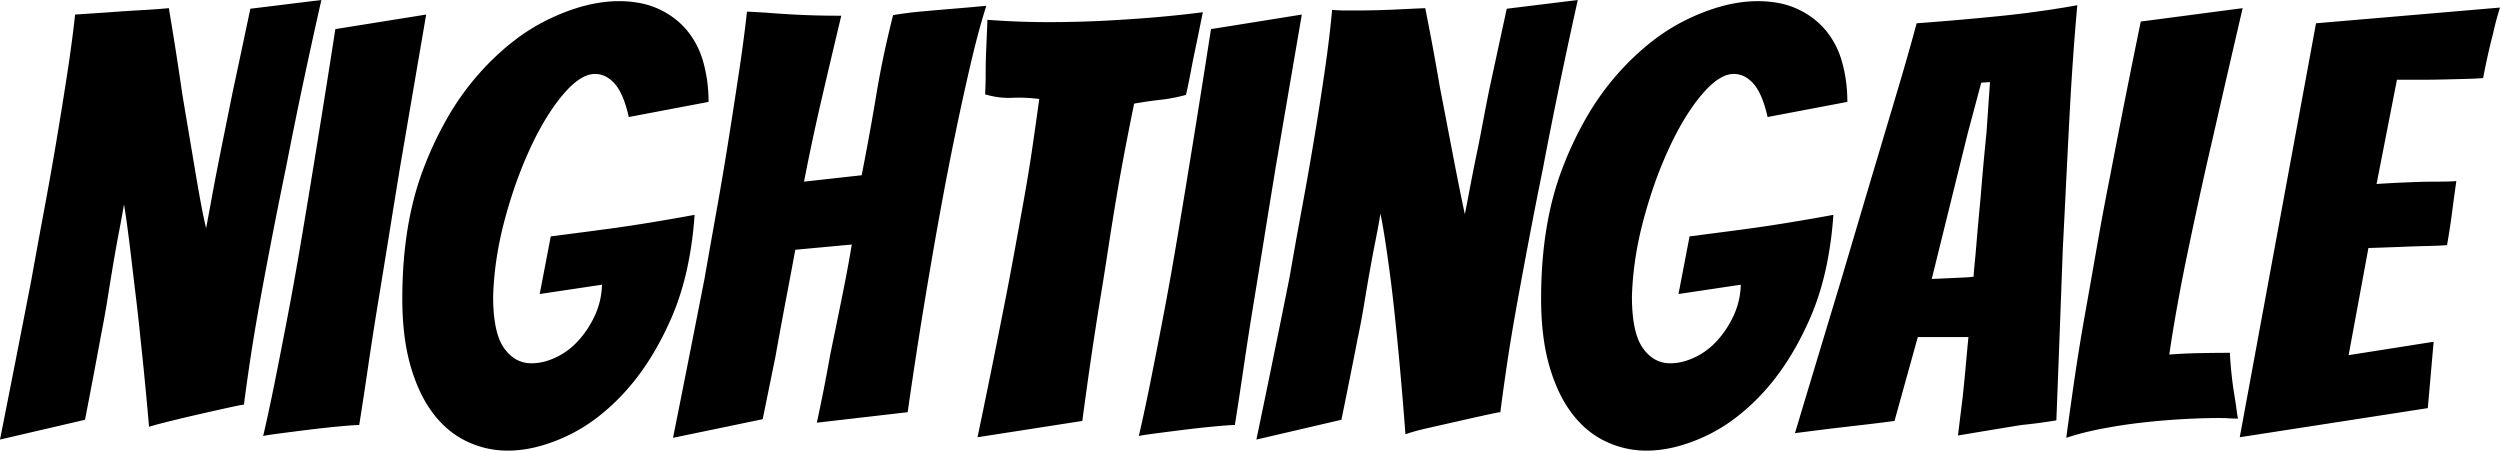 <svg viewBox="0 0 429.4 77.4" xmlns="http://www.w3.org/2000/svg" fill="#000"><g id="svgGroup"  font-size="9pt" fill="#000"><path d="M 14.6 72.1 L 0 75.5 Q 2.8 61.4 5.4 48 Q 6.4 42.4 7.55 36.25 Q 8.7 30.1 9.7 24.15 Q 10.7 18.2 11.55 12.65 Q 12.4 7.1 12.9 2.5 Q 16 2.3 18.9 2.1 Q 21.5 1.9 24.2 1.75 A 151.457 151.457 0 0 0 26.448 1.609 Q 27.819 1.513 29 1.4 Q 30.3 9.1 31.3 16.1 Q 31.8 19.1 32.35 22.35 Q 32.9 25.6 33.4 28.6 Q 33.9 31.6 34.4 34.35 Q 34.83 36.713 35.259 38.597 A 65.801 65.801 0 0 0 35.4 39.2 Q 35.744 37.395 36.161 35.111 A 830.918 830.918 0 0 0 36.3 34.35 Q 36.8 31.6 37.4 28.55 Q 38 25.5 38.65 22.3 A 2133.828 2133.828 0 0 0 39.749 16.853 A 1934.386 1934.386 0 0 0 39.9 16.1 Q 41.4 9.1 43 1.5 L 55.2 0 Q 51.8 15 49.2 28.4 Q 48 34.2 46.85 40.1 Q 45.7 46 44.7 51.5 Q 43.7 57 43 61.65 A 455.634 455.634 0 0 0 42.517 64.934 Q 42.334 66.217 42.179 67.358 A 216.935 216.935 0 0 0 41.9 69.5 A 1.452 1.452 0 0 0 41.726 69.516 Q 41.216 69.584 39.55 69.95 A 594.143 594.143 0 0 0 37.641 70.372 Q 36.666 70.59 35.583 70.834 A 1018.838 1018.838 0 0 0 34.85 71 Q 32.2 71.6 29.55 72.25 Q 27.521 72.748 26.284 73.099 A 32.584 32.584 0 0 0 25.6 73.3 Q 24.9 65.2 24.1 57.9 A 263.571 263.571 0 0 0 23.498 52.322 A 290.409 290.409 0 0 0 23.4 51.5 Q 23 48.2 22.65 45.2 Q 22.3 42.2 21.95 39.55 A 192.357 192.357 0 0 0 21.695 37.682 Q 21.591 36.954 21.492 36.308 A 90.769 90.769 0 0 0 21.3 35.1 Q 21.094 36.338 20.793 37.953 A 266.231 266.231 0 0 1 20.5 39.5 Q 20 42.1 19.5 45.05 Q 19 48 18.5 51.15 Q 18 54.3 17.4 57.3 Q 16.1 64.4 14.6 72.1 Z M 230.4 72.1 L 215.8 75.5 A 3607.132 3607.132 0 0 0 220.82 50.989 A 3262.816 3262.816 0 0 0 221.5 47.6 A 951.149 951.149 0 0 1 223.365 37.144 A 1053.786 1053.786 0 0 1 223.65 35.6 Q 224.8 29.4 225.8 23.35 Q 226.8 17.3 227.6 11.75 A 220.028 220.028 0 0 0 228.295 6.502 Q 228.598 3.968 228.8 1.7 A 41.082 41.082 0 0 0 229.719 1.761 Q 230.438 1.8 231 1.8 L 233.1 1.8 Q 234.063 1.8 235.309 1.776 A 197.938 197.938 0 0 0 236.5 1.75 Q 238.5 1.7 240.5 1.6 Q 242.5 1.5 244.8 1.4 A 475.994 475.994 0 0 1 246.731 11.619 A 422.076 422.076 0 0 1 247.3 14.9 Q 248.4 20.6 249.55 26.6 A 673.089 673.089 0 0 0 250.377 30.847 Q 250.707 32.511 251.013 33.999 A 336.46 336.46 0 0 0 251.6 36.8 A 346.539 346.539 0 0 0 251.969 34.926 Q 252.156 33.962 252.361 32.882 A 620.737 620.737 0 0 0 252.5 32.15 A 312.127 312.127 0 0 1 253.306 28.034 A 358.681 358.681 0 0 1 253.6 26.6 Q 254.2 23.7 254.75 20.75 Q 255.3 17.8 255.9 14.9 Q 257.3 8.4 258.8 1.5 L 271 0 Q 267.6 15.3 265 29 Q 263.8 34.9 262.65 40.95 A 1275.455 1275.455 0 0 0 261.009 49.744 A 1116.437 1116.437 0 0 0 260.5 52.55 Q 259.5 58.1 258.8 62.85 A 573.88 573.88 0 0 0 258.469 65.128 Q 258.015 68.295 257.72 70.644 A 200.865 200.865 0 0 0 257.7 70.8 A 1.452 1.452 0 0 0 257.526 70.816 Q 257.016 70.884 255.35 71.25 A 594.143 594.143 0 0 0 253.441 71.672 Q 252.466 71.89 251.383 72.134 A 1018.838 1018.838 0 0 0 250.65 72.3 L 245.35 73.5 A 60.774 60.774 0 0 0 244.109 73.794 Q 242.798 74.12 241.921 74.414 A 12.664 12.664 0 0 0 241.4 74.6 Q 240.8 66.6 240.1 59.4 Q 239.8 56.3 239.45 53.05 Q 239.1 49.8 238.7 46.8 Q 238.3 43.8 237.9 41.2 A 111.661 111.661 0 0 0 237.6 39.348 Q 237.35 37.888 237.1 36.7 Q 236.894 38.006 236.593 39.596 A 147.272 147.272 0 0 1 236.3 41.1 Q 235.8 43.6 235.3 46.4 Q 234.8 49.2 234.3 52.25 Q 233.8 55.3 233.2 58.1 Q 231.9 64.8 230.4 72.1 Z M 131 72 L 115.6 75.2 Q 118.4 61.2 121 47.9 A 3527.248 3527.248 0 0 1 122.556 39.097 A 3952.388 3952.388 0 0 1 123.1 36.05 Q 124.2 29.9 125.15 23.9 A 1548.346 1548.346 0 0 0 126.736 13.668 A 1411.326 1411.326 0 0 0 126.95 12.25 Q 127.8 6.6 128.3 2 Q 130.6 2.1 132.55 2.25 Q 134.5 2.4 136.4 2.5 Q 138.3 2.6 140.25 2.65 Q 142.2 2.7 144.5 2.7 Q 142.8 9.8 141.15 16.9 Q 139.5 24 138.1 31.2 L 148 30.1 A 467.099 467.099 0 0 0 149.931 19.703 A 419.607 419.607 0 0 0 150.5 16.35 A 161.645 161.645 0 0 1 152.544 6.122 A 183.129 183.129 0 0 1 153.4 2.6 Q 155.7 2.2 158.5 1.95 Q 161.3 1.7 163.7 1.5 A 776.357 776.357 0 0 0 165.395 1.357 Q 166.057 1.3 166.646 1.249 A 371.923 371.923 0 0 0 167.75 1.15 L 169.4 1 A 128.428 128.428 0 0 0 167.872 6.331 A 161.526 161.526 0 0 0 166.75 10.85 A 472.373 472.373 0 0 0 164.601 20.519 A 521.712 521.712 0 0 0 164.3 21.95 Q 163.1 27.7 162 33.6 Q 160.9 39.5 160 44.8 Q 157.8 57.5 155.9 70.8 L 140.3 72.6 A 302.229 302.229 0 0 0 142.474 61.614 A 276.427 276.427 0 0 0 142.6 60.9 Q 143.6 56.1 144.65 50.9 A 329.005 329.005 0 0 0 145.374 47.211 Q 145.65 45.762 145.881 44.459 A 166.051 166.051 0 0 0 146.3 42 L 136.6 42.9 A 1281.328 1281.328 0 0 1 135.94 46.455 Q 135.484 48.888 134.95 51.7 Q 134 56.7 133.2 61.2 L 131 72 Z M 121.7 17.5 L 108 20.1 A 24.645 24.645 0 0 0 107.446 18.032 Q 106.799 16.002 105.932 14.815 A 5.772 5.772 0 0 0 105.6 14.4 Q 104.1 12.7 102.2 12.7 A 4.321 4.321 0 0 0 100.339 13.158 Q 98.928 13.83 97.379 15.486 A 20.204 20.204 0 0 0 96.7 16.25 Q 93.7 19.8 91.1 25.4 A 71.949 71.949 0 0 0 87.903 33.62 A 85.91 85.91 0 0 0 86.7 37.7 Q 84.9 44.4 84.7 50.9 Q 84.7 55.936 85.921 58.63 A 6.995 6.995 0 0 0 86.55 59.75 Q 88.4 62.4 91.3 62.4 A 8.904 8.904 0 0 0 93.826 62.019 A 11.711 11.711 0 0 0 95.45 61.4 A 12.136 12.136 0 0 0 99.18 58.679 A 13.834 13.834 0 0 0 99.3 58.55 A 16.683 16.683 0 0 0 101.849 54.862 A 19.05 19.05 0 0 0 102.15 54.25 A 13.401 13.401 0 0 0 103.372 49.44 A 15.507 15.507 0 0 0 103.4 48.9 L 92.7 50.5 L 94.6 40.6 Q 99.3 40 103.8 39.4 Q 107.6 38.9 111.85 38.2 Q 116.1 37.5 119.3 36.9 A 63.901 63.901 0 0 1 118.102 45.74 Q 117.079 50.58 115.3 54.65 Q 112 62.2 107.35 67.3 A 36.014 36.014 0 0 1 102.369 71.868 A 28.386 28.386 0 0 1 97.35 74.9 A 29.026 29.026 0 0 1 92.774 76.609 Q 89.922 77.394 87.242 77.4 A 18.4 18.4 0 0 1 87.2 77.4 Q 83.5 77.4 80.15 75.8 Q 76.8 74.2 74.35 70.95 A 20.973 20.973 0 0 1 72.103 67.16 Q 71.24 65.305 70.591 63.114 A 35.07 35.07 0 0 1 70.5 62.8 A 34.209 34.209 0 0 1 69.495 57.833 Q 69.174 55.374 69.114 52.598 A 59.874 59.874 0 0 1 69.1 51.3 Q 69.1 38.4 72.8 28.8 A 60.927 60.927 0 0 1 76.842 20.251 A 45.781 45.781 0 0 1 82.15 12.8 A 44.58 44.58 0 0 1 87.906 7.299 A 33.98 33.98 0 0 1 94.25 3.3 A 35.391 35.391 0 0 1 99.35 1.293 Q 102.295 0.405 105.043 0.238 A 20.783 20.783 0 0 1 106.3 0.2 A 19.353 19.353 0 0 1 109.599 0.468 A 14.066 14.066 0 0 1 113.25 1.6 A 14.183 14.183 0 0 1 116.81 3.974 A 12.883 12.883 0 0 1 118.1 5.35 A 14.497 14.497 0 0 1 120.621 10.075 A 16.942 16.942 0 0 1 120.85 10.85 A 25.073 25.073 0 0 1 121.687 16.63 A 28.298 28.298 0 0 1 121.7 17.5 Z M 317.3 17.5 L 303.6 20.1 A 24.645 24.645 0 0 0 303.046 18.032 Q 302.399 16.002 301.532 14.815 A 5.772 5.772 0 0 0 301.2 14.4 Q 299.7 12.7 297.8 12.7 A 4.321 4.321 0 0 0 295.939 13.158 Q 294.528 13.83 292.979 15.486 A 20.204 20.204 0 0 0 292.3 16.25 Q 289.3 19.8 286.7 25.4 A 71.949 71.949 0 0 0 283.503 33.62 A 85.91 85.91 0 0 0 282.3 37.7 Q 280.5 44.4 280.3 50.9 Q 280.3 55.936 281.521 58.63 A 6.995 6.995 0 0 0 282.15 59.75 Q 284 62.4 286.9 62.4 A 8.904 8.904 0 0 0 289.426 62.019 A 11.711 11.711 0 0 0 291.05 61.4 A 12.136 12.136 0 0 0 294.78 58.679 A 13.834 13.834 0 0 0 294.9 58.55 A 16.683 16.683 0 0 0 297.449 54.862 A 19.05 19.05 0 0 0 297.75 54.25 A 13.401 13.401 0 0 0 298.972 49.44 A 15.507 15.507 0 0 0 299 48.9 L 288.3 50.5 L 290.2 40.6 Q 294.9 40 299.4 39.4 Q 303.2 38.9 307.45 38.2 Q 311.7 37.5 314.9 36.9 A 63.901 63.901 0 0 1 313.702 45.74 Q 312.679 50.58 310.9 54.65 Q 307.6 62.2 302.95 67.3 A 36.014 36.014 0 0 1 297.969 71.868 A 28.386 28.386 0 0 1 292.95 74.9 A 29.026 29.026 0 0 1 288.374 76.609 Q 285.522 77.394 282.842 77.4 A 18.4 18.4 0 0 1 282.8 77.4 Q 279.1 77.4 275.75 75.8 Q 272.4 74.2 269.95 70.95 A 20.973 20.973 0 0 1 267.703 67.16 Q 266.84 65.305 266.191 63.114 A 35.07 35.07 0 0 1 266.1 62.8 A 34.209 34.209 0 0 1 265.095 57.833 Q 264.774 55.374 264.714 52.598 A 59.874 59.874 0 0 1 264.7 51.3 Q 264.7 38.4 268.4 28.8 A 60.927 60.927 0 0 1 272.442 20.251 A 45.781 45.781 0 0 1 277.75 12.8 A 44.58 44.58 0 0 1 283.506 7.299 A 33.98 33.98 0 0 1 289.85 3.3 A 35.391 35.391 0 0 1 294.95 1.293 Q 297.895 0.405 300.643 0.238 A 20.783 20.783 0 0 1 301.9 0.2 A 19.353 19.353 0 0 1 305.199 0.468 A 14.066 14.066 0 0 1 308.85 1.6 A 14.183 14.183 0 0 1 312.41 3.974 A 12.883 12.883 0 0 1 313.7 5.35 A 14.497 14.497 0 0 1 316.221 10.075 A 16.942 16.942 0 0 1 316.45 10.85 A 25.073 25.073 0 0 1 317.287 16.63 A 28.298 28.298 0 0 1 317.3 17.5 Z M 417 70.1 L 384.7 75.1 L 397.8 4 L 429.4 1.3 Q 428.7 3.5 428.2 5.8 A 97.381 97.381 0 0 0 427.363 9.24 A 107.461 107.461 0 0 0 427.25 9.75 A 151.292 151.292 0 0 0 426.885 11.458 Q 426.723 12.239 426.587 12.941 A 87.26 87.26 0 0 0 426.5 13.4 Q 425.734 13.477 424.47 13.524 A 79.513 79.513 0 0 1 423.65 13.55 Q 421.8 13.6 419.7 13.65 Q 417.6 13.7 415.45 13.7 L 411.7 13.7 L 408.2 31.6 Q 411.3 31.4 414 31.3 Q 416.2 31.2 418.5 31.2 Q 420.8 31.2 421.9 31.1 Q 421.5 33.9 421.15 36.6 A 109.062 109.062 0 0 1 421.145 36.642 A 116.529 116.529 0 0 1 420.3 42.1 Q 419.337 42.196 417.216 42.246 A 126.455 126.455 0 0 1 417.05 42.25 Q 414.8 42.3 412.5 42.4 Q 409.9 42.5 406.8 42.6 L 403.4 61 L 418 58.7 L 417 70.1 Z M 338.1 57.9 L 329.4 57.9 L 325.4 72.3 A 204.667 204.667 0 0 1 323.638 72.532 Q 322.856 72.632 321.997 72.736 A 373.215 373.215 0 0 1 320.2 72.95 Q 317.2 73.3 314.6 73.6 Q 311.4 74 308.3 74.4 Q 312.3 61.1 316.2 48.2 Q 317.8 42.8 319.55 36.9 Q 321.3 31 323.05 25.15 Q 324.8 19.3 326.4 13.9 Q 328 8.5 329.2 4 Q 336 3.5 343.05 2.8 Q 350.1 2.1 356.8 0.9 Q 356.5 4.1 356.15 8.85 Q 355.8 13.6 355.5 19.2 A 2594.46 2594.46 0 0 0 355.05 27.881 A 2945.153 2945.153 0 0 0 354.9 30.9 Q 354.6 37 354.3 42.9 Q 353.8 56.7 353.2 72.2 Q 350.2 72.7 347.2 73 Q 344.7 73.4 341.7 73.9 L 336.3 74.8 Q 336.7 71.5 337.1 68.3 Q 337.4 65.5 337.65 62.7 A 627.498 627.498 0 0 1 337.83 60.712 Q 337.903 59.931 337.97 59.228 A 324.173 324.173 0 0 1 338.1 57.9 Z M 185.9 72.3 L 167.9 75.1 Q 170.2 64.1 172.3 53.4 Q 173.2 48.9 174.1 44 Q 175 39.1 175.85 34.35 Q 176.7 29.6 177.35 25.15 Q 178 20.7 178.5 17 A 26.863 26.863 0 0 0 175.022 16.775 A 27.561 27.561 0 0 0 173.85 16.8 Q 171.5 16.9 169.2 16.2 Q 169.286 14.825 169.298 13.081 A 83.837 83.837 0 0 0 169.3 12.5 Q 169.3 10.4 169.4 8.3 Q 169.5 6 169.6 3.4 Q 172.2 3.6 174.8 3.7 Q 177.4 3.8 180 3.8 Q 185.1 3.8 189.85 3.55 Q 194.6 3.3 198.65 2.95 Q 202.7 2.6 206.6 2.1 L 205.5 7.5 Q 205 9.8 204.55 12.2 A 126.512 126.512 0 0 1 204.22 13.902 Q 204.085 14.57 203.955 15.169 A 65.388 65.388 0 0 1 203.7 16.3 Q 201.5 16.9 199.25 17.15 Q 197 17.4 194.8 17.8 Q 194.1 21.2 193.3 25.35 A 368.165 368.165 0 0 0 191.938 32.842 A 405.858 405.858 0 0 0 191.75 33.95 Q 191 38.4 190.3 43 Q 189.6 47.6 188.9 51.8 Q 187.3 61.7 185.9 72.3 Z M 367.7 3.7 L 385.2 1.4 A 4459.118 4459.118 0 0 0 380.078 23.656 A 4109.026 4109.026 0 0 0 380 24 Q 378.9 28.7 377.8 33.75 Q 376.7 38.8 375.7 43.6 A 330.472 330.472 0 0 0 374.313 50.631 A 297.247 297.247 0 0 0 373.9 52.9 Q 373.1 57.4 372.6 60.9 Q 375.1 60.7 377.95 60.65 A 360.848 360.848 0 0 1 380.319 60.616 Q 381.763 60.6 383 60.6 Q 383.1 62.5 383.3 64.35 Q 383.5 66.2 383.75 67.7 Q 383.965 68.989 384.106 70.02 A 53.249 53.249 0 0 1 384.15 70.35 A 44.7 44.7 0 0 0 384.218 70.848 Q 384.305 71.463 384.372 71.779 A 3.58 3.58 0 0 0 384.4 71.9 A 23.585 23.585 0 0 1 383.038 71.862 A 21.484 21.484 0 0 1 382.85 71.85 A 23.04 23.04 0 0 0 381.499 71.801 A 25.303 25.303 0 0 0 381.3 71.8 A 107.776 107.776 0 0 0 376.872 71.895 A 126.725 126.725 0 0 0 374.75 72 Q 371.3 72.2 367.8 72.6 Q 364.3 73 360.95 73.65 Q 357.6 74.3 354.9 75.2 Q 355.5 70.7 356.3 65.2 Q 357.1 59.7 358.15 53.8 Q 359.2 47.9 360.25 41.9 A 500.3 500.3 0 0 1 361.853 33.181 A 441.651 441.651 0 0 1 362.4 30.4 Q 364.9 17.3 367.7 3.7 Z M 57.6 5 L 73.2 2.5 Q 70.9 15.9 68.7 28.8 Q 67.8 34.3 66.85 40.2 Q 65.9 46.1 64.95 51.9 A 694.675 694.675 0 0 0 63.402 61.782 A 629.799 629.799 0 0 0 63.2 63.15 Q 62.4 68.6 61.7 73 A 11.479 11.479 0 0 0 61.223 73.012 Q 60.22 73.055 58.15 73.25 A 180.118 180.118 0 0 0 53.049 73.807 A 196.366 196.366 0 0 0 52.7 73.85 A 737.714 737.714 0 0 0 50.077 74.182 Q 48.833 74.342 47.722 74.49 A 465.832 465.832 0 0 0 47.65 74.5 Q 45.4 74.8 45.2 74.9 Q 46.2 70.6 47.25 65.35 Q 48.3 60.1 49.4 54.35 Q 50.5 48.6 51.5 42.7 A 2085.484 2085.484 0 0 0 52.944 34.075 A 1872.934 1872.934 0 0 0 53.4 31.3 Q 55.5 18.5 57.6 5 Z M 208 5 L 223.6 2.5 Q 221.3 15.9 219.1 28.8 Q 218.2 34.3 217.25 40.2 Q 216.3 46.1 215.35 51.9 A 694.675 694.675 0 0 0 213.802 61.782 A 629.799 629.799 0 0 0 213.6 63.15 Q 212.8 68.6 212.1 73 A 11.479 11.479 0 0 0 211.623 73.012 Q 210.62 73.055 208.55 73.25 A 180.118 180.118 0 0 0 203.449 73.807 A 196.366 196.366 0 0 0 203.1 73.85 A 737.714 737.714 0 0 0 200.477 74.182 Q 199.233 74.342 198.122 74.49 A 465.832 465.832 0 0 0 198.05 74.5 Q 195.8 74.8 195.6 74.9 Q 196.6 70.6 197.65 65.35 Q 198.7 60.1 199.8 54.35 Q 200.9 48.6 201.9 42.7 A 2085.484 2085.484 0 0 0 203.344 34.075 A 1872.934 1872.934 0 0 0 203.8 31.3 Q 205.9 18.5 208 5 Z M 338 22.8 L 331.8 47.9 A 10.899 10.899 0 0 0 332.032 47.897 Q 332.355 47.89 332.898 47.866 A 97.941 97.941 0 0 0 333.25 47.85 Q 334.3 47.8 335.45 47.75 Q 336.6 47.7 337.6 47.65 Q 338.6 47.6 339 47.5 Q 339 46.947 339.127 45.674 A 64.141 64.141 0 0 1 339.15 45.45 A 124.263 124.263 0 0 0 339.291 44.003 Q 339.36 43.242 339.43 42.394 A 208.597 208.597 0 0 0 339.45 42.15 Q 339.6 40.3 339.8 38.1 Q 340 35.9 340.2 33.8 Q 340.6 28.7 341.2 22.8 L 341.8 14.1 L 340.3 14.2 L 338 22.8 Z" vector-effect="non-scaling-stroke"/></g></svg>